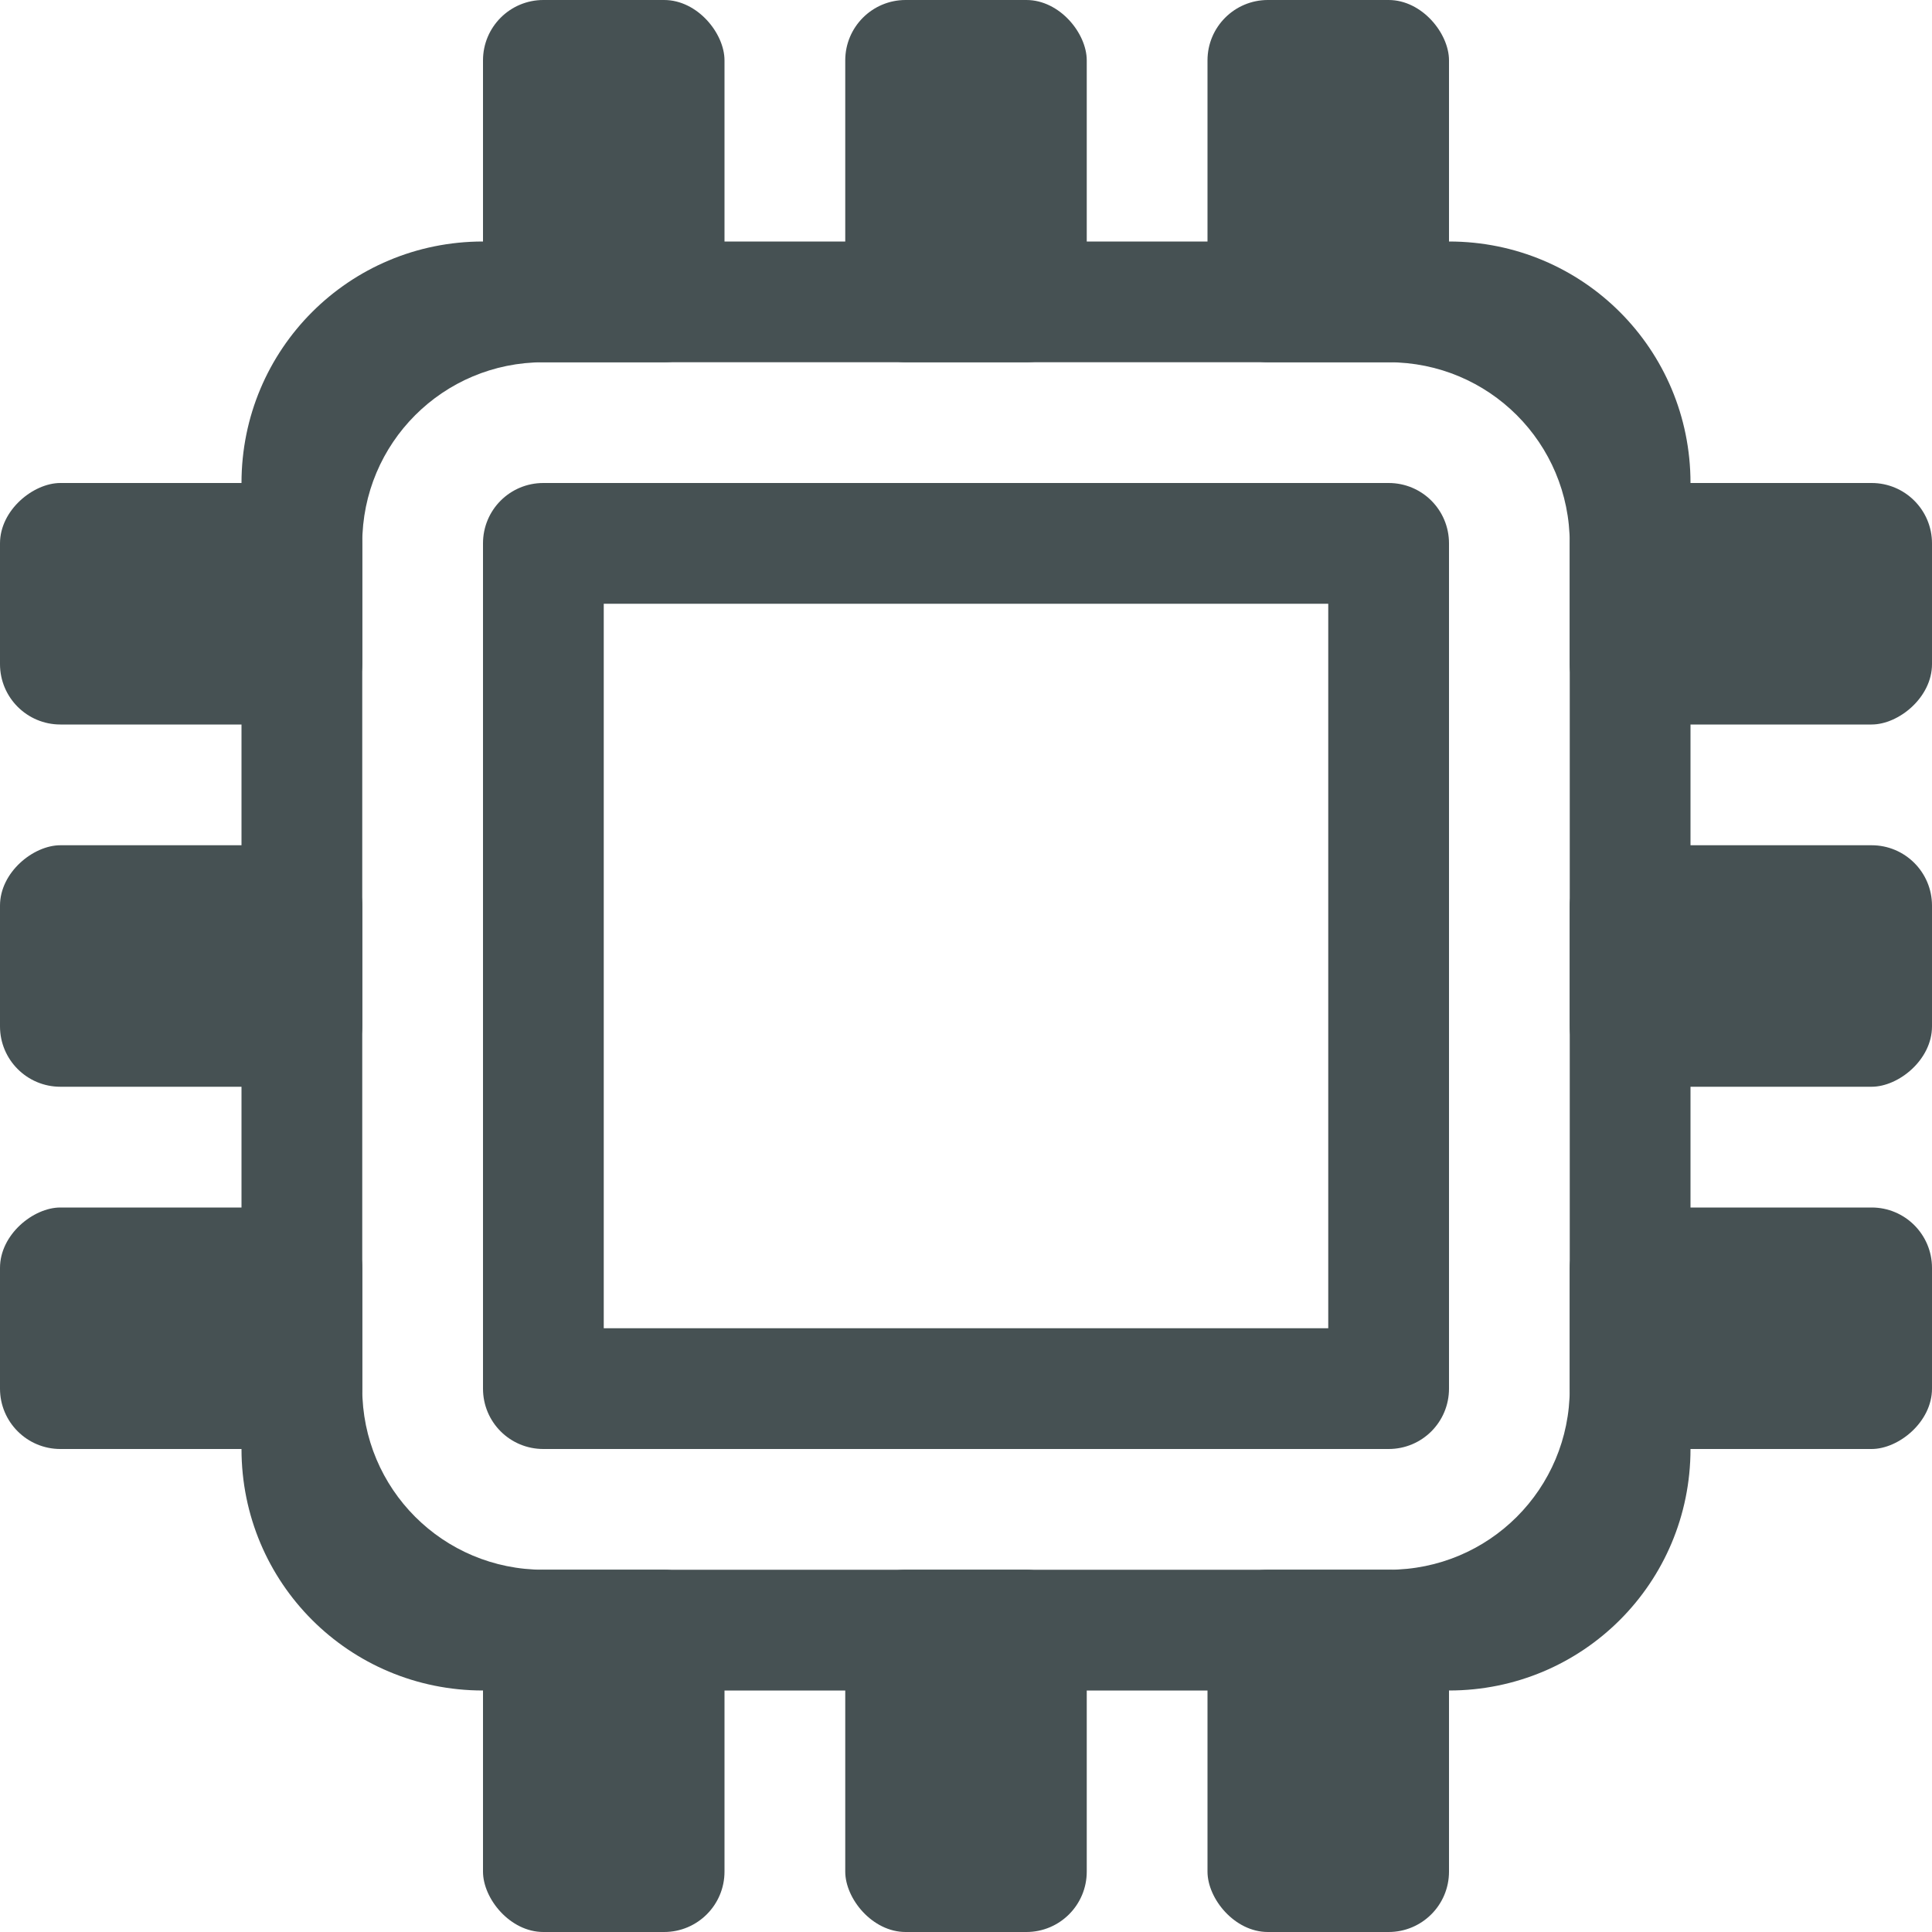 <svg xmlns="http://www.w3.org/2000/svg" height="16" width="16"><path d="M4.5 4c-.277 0-.5.223-.5.5v7c0 .277.223.5.5.5h7c.277 0 .5-.223.5-.5v-7c0-.277-.223-.5-.5-.5zM5 5h6v6H5z" fill="#465153"/><rect width="2" height="3" x="4" rx=".5" ry=".5" fill="#465153"/><rect width="2" height="3" x="7" rx=".5" ry=".5" fill="#465153"/><rect width="2" height="3" x="10" rx=".5" ry=".5" fill="#465153"/><rect width="2" height="3" x="4" y="13" rx=".5" ry=".5" fill="#465153"/><rect width="2" height="3" x="7" y="13" rx=".5" ry=".5" fill="#465153"/><rect width="2" height="3" x="10" y="13" rx=".5" ry=".5" fill="#465153"/><rect width="2" height="3" x="-6" y="13" rx=".5" ry=".5" transform="rotate(-90)" fill="#465153"/><rect width="2" height="3" x="-9" y="13" rx=".5" ry=".5" transform="rotate(-90)" fill="#465153"/><rect width="2" height="3" x="-12" y="13" rx=".5" ry=".5" transform="rotate(-90)" fill="#465153"/><rect width="2" height="3" x="-6" rx=".5" ry=".5" transform="rotate(-90)" fill="#465153"/><rect width="2" height="3" x="-9" rx=".5" ry=".5" transform="rotate(-90)" fill="#465153"/><rect width="2" height="3" x="-12" rx=".5" ry=".5" transform="rotate(-90)" fill="#465153"/><path d="M4 2c-1.108 0-2 .892-2 2v8c0 1.108.892 2 2 2h8c1.108 0 2-.892 2-2V4c0-1.108-.892-2-2-2zm.5 1h7c.831 0 1.5.669 1.5 1.5v7c0 .831-.669 1.5-1.5 1.5h-7c-.831 0-1.5-.669-1.5-1.5v-7C3 3.669 3.669 3 4.5 3z" fill="#465153"/></svg>